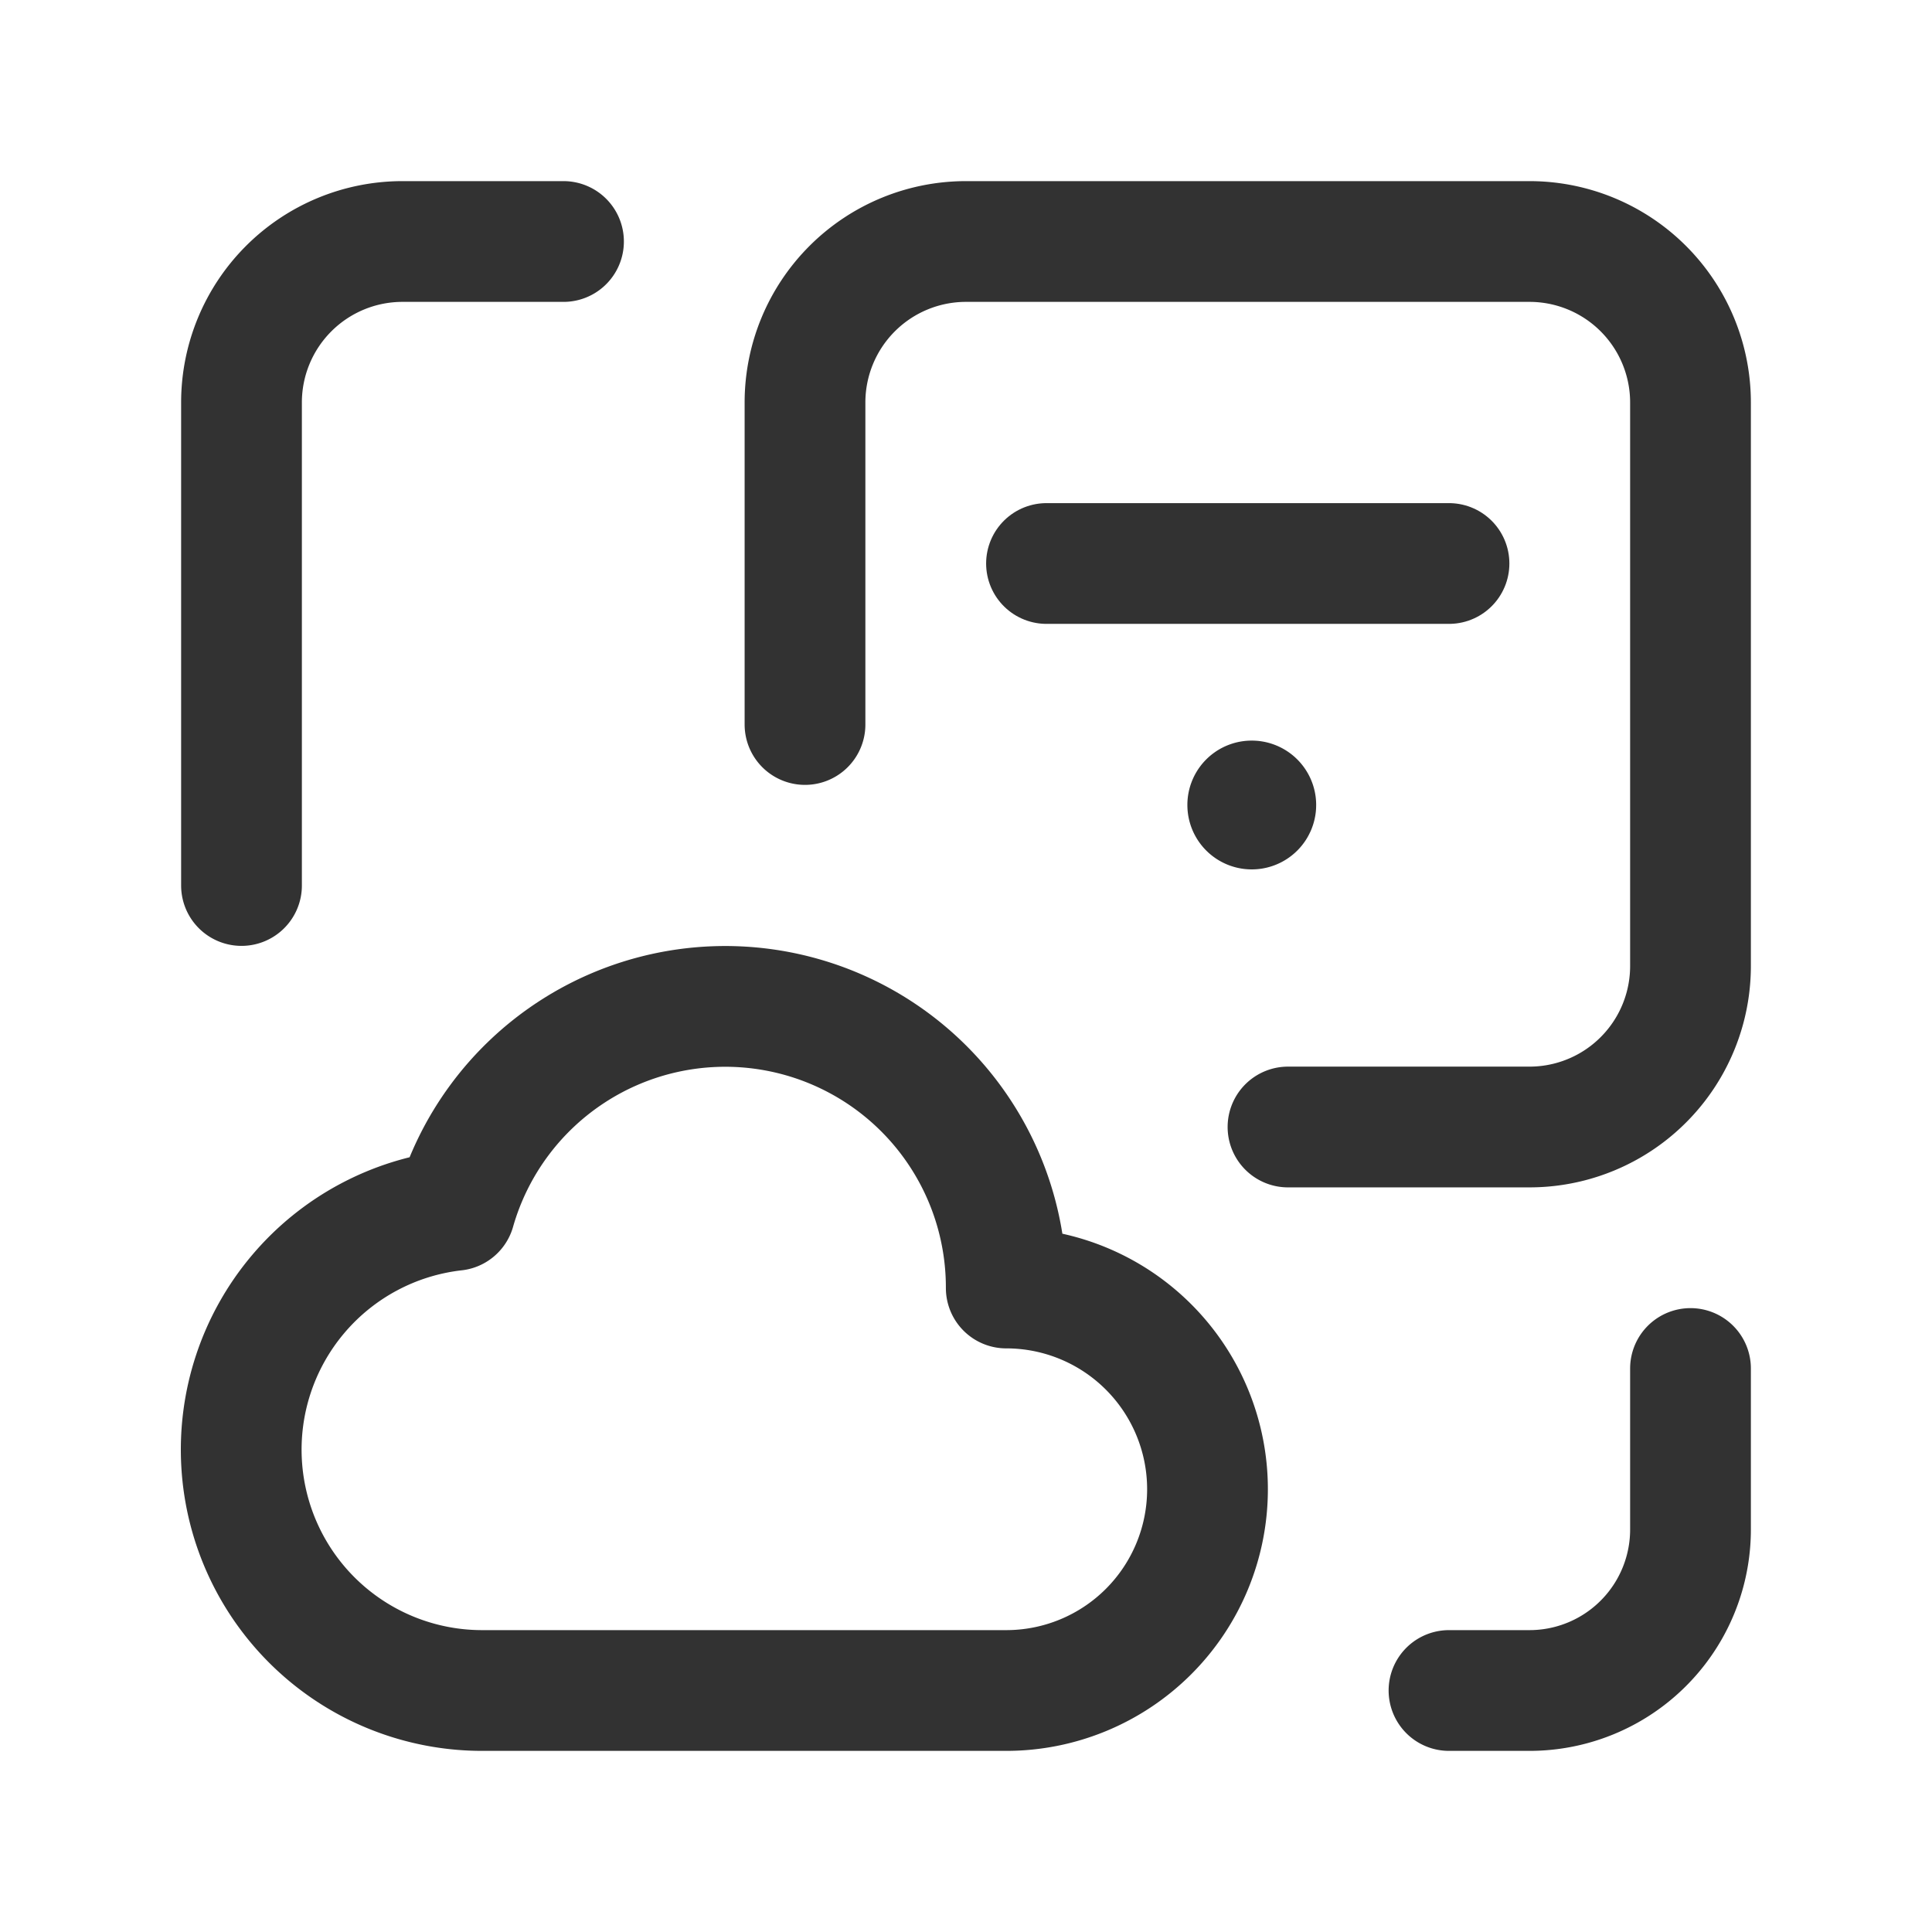 <svg xmlns="http://www.w3.org/2000/svg" viewBox="0 0 24 24"><path d="M24,0H0V24H24Z" fill="none"/><path d="M10,9V5a2,2,0,0,1,2-2h7a2,2,0,0,1,2,2v7a2,2,0,0,1-2,2H16" fill="none" stroke="#323232" stroke-linecap="round" stroke-linejoin="round" stroke-width="1.5"/><line x1="13" y1="7" x2="18" y2="7" fill="none" stroke="#323232" stroke-linecap="round" stroke-linejoin="round" stroke-width="1.5"/><path d="M15.555,9.995,15.55,10l-.005-.005.005-.005.005.005" fill="none" stroke="#323232" stroke-linecap="round" stroke-linejoin="round" stroke-width="1.5"/><path d="M15.55,9.95a.049.049,0,0,0-.05.049V10a.05.05,0,1,0,.05-.05h-0" fill="none" stroke="#323232" stroke-linecap="round" stroke-linejoin="round" stroke-width="1.5"/><path d="M21,17v2a2,2,0,0,1-2,2H18" fill="none" stroke="#323232" stroke-linecap="round" stroke-linejoin="round" stroke-width="1.5"/><path d="M12.5,21H6a2.992,2.992,0,0,1-.348-5.965A3.491,3.491,0,0,1,12.5,16a2.5,2.5,0,0,1,0,5Z" fill="none" stroke="#323232" stroke-linecap="round" stroke-linejoin="round" stroke-width="1.5"/><path d="M3,11V5A2,2,0,0,1,5,3H7" fill="none" stroke="#323232" stroke-linecap="round" stroke-linejoin="round" stroke-width="1.5"/></svg>